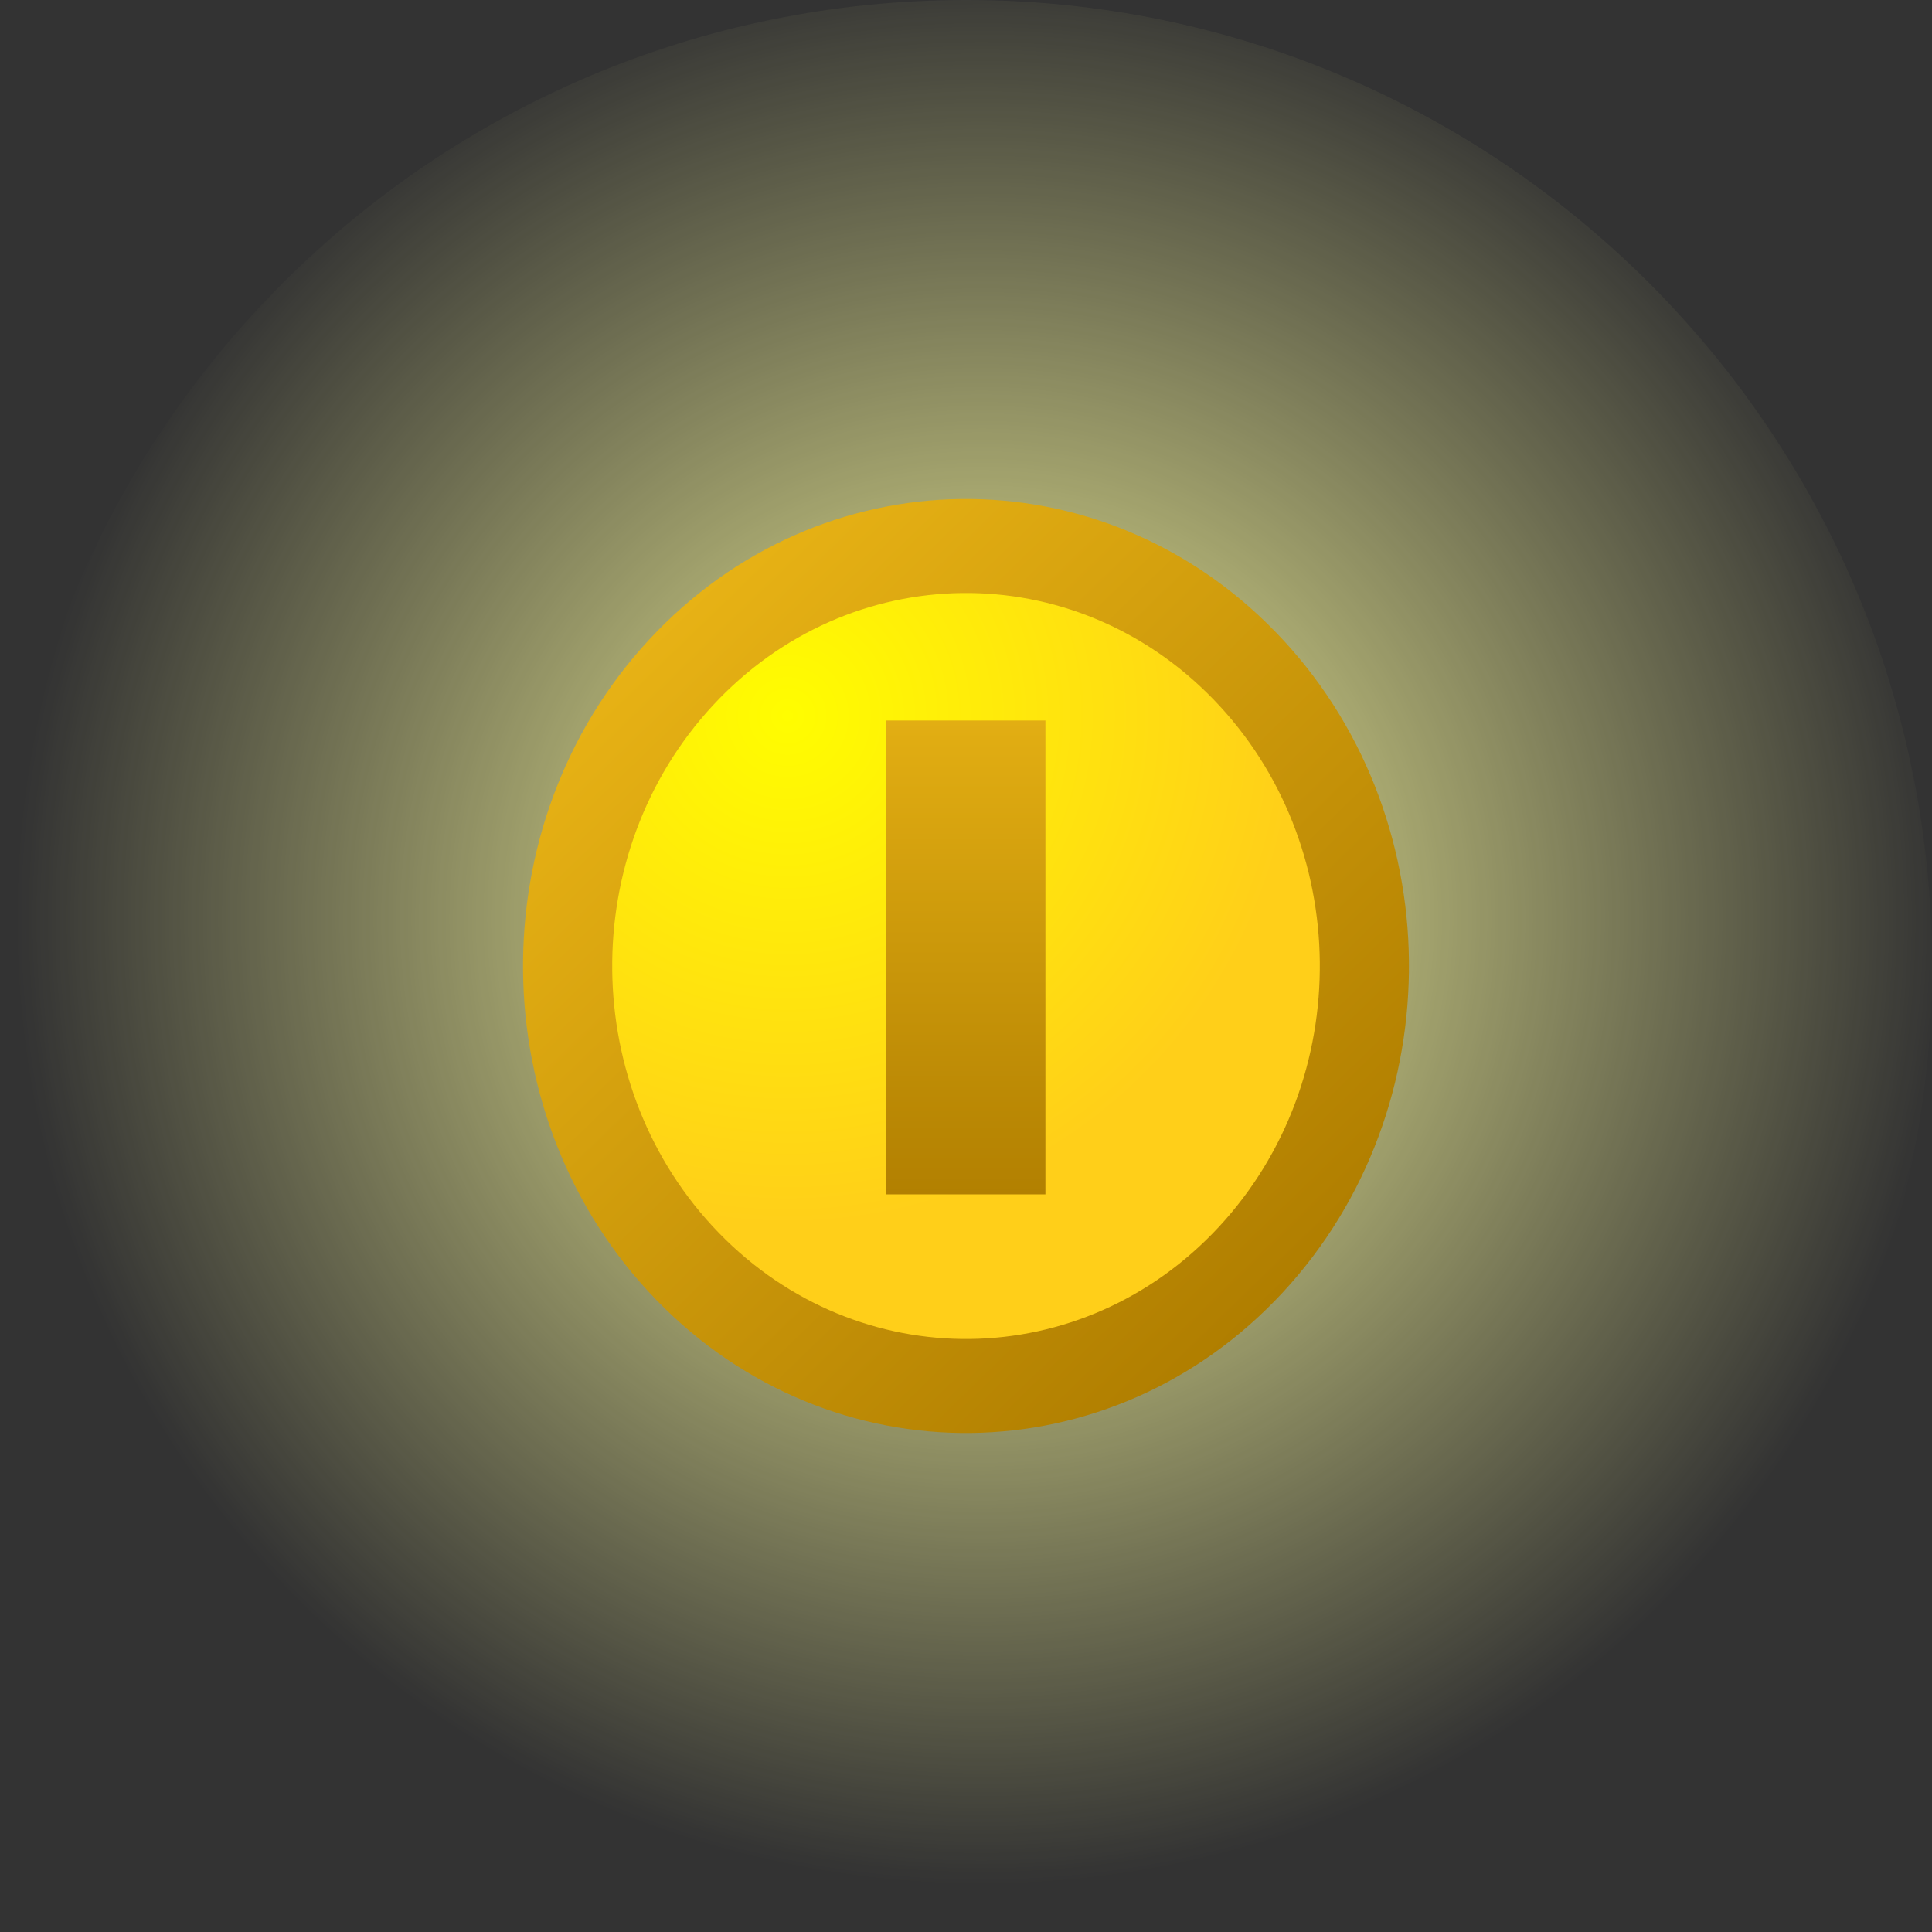 <svg version="1.1" xmlns="http://www.w3.org/2000/svg" xmlns:xlink="http://www.w3.org/1999/xlink" width="75" height="75" viewBox="0,0,75,75"><rect x="0" y="0" width="75" height="75" fill="#333333" stroke="none"/><defs><radialGradient cx="240.607" cy="178.18" r="37.5" gradientUnits="userSpaceOnUse" id="color-1"><stop offset="0" stop-color="#ffff9d"/><stop offset="1" stop-color="#ffff9d" stop-opacity="0"/></radialGradient><linearGradient x1="227.702" y1="167.328" x2="252.298" y2="192.672" gradientUnits="userSpaceOnUse" id="color-2"><stop offset="0" stop-color="#e7b215"/><stop offset="1" stop-color="#b07e00"/></linearGradient><radialGradient cx="233.076" cy="170.291" r="19.803" gradientUnits="userSpaceOnUse" id="color-3"><stop offset="0" stop-color="#fffd00"/><stop offset="1" stop-color="#ffcf19"/></radialGradient><linearGradient x1="239.993" y1="170.47" x2="239.993" y2="188.865" gradientUnits="userSpaceOnUse" id="color-4"><stop offset="0" stop-color="#e2ae13"/><stop offset="1" stop-color="#b28001"/></linearGradient></defs><g transform="translate(-202.5,-142.5)"><g data-paper-data="{&quot;isPaintingLayer&quot;:true}" fill-rule="nonzero" stroke="none" stroke-width="0" stroke-linecap="butt" stroke-linejoin="miter" stroke-miterlimit="10" stroke-dasharray="" stroke-dashoffset="0" style="mix-blend-mode: normal"><path d="M202.5,180c0,-20.711 16.789,-37.5 37.5,-37.5c20.711,0 37.5,16.789 37.5,37.5c0,20.711 -16.789,37.5 -37.5,37.5c-20.711,0 -37.5,-16.789 -37.5,-37.5z" fill="url(#color-1)"/><path d="M227.98,192.965c-6.792,-6.999 -6.916,-18.477 -0.278,-25.637c6.639,-7.16 17.526,-7.292 24.318,-0.293c6.792,6.999 6.916,18.477 0.278,25.637c-6.639,7.16 -17.526,7.292 -24.318,0.293z" data-paper-data="{&quot;origPos&quot;:null,&quot;origRot&quot;:0}" fill="url(#color-2)"/><path d="M230.4,190.355c-5.425,-5.59 -5.524,-14.757 -0.222,-20.476c5.302,-5.719 13.998,-5.824 19.423,-0.234c5.425,5.59 5.524,14.757 0.222,20.476c-5.302,5.719 -13.998,5.824 -19.423,0.234z" data-paper-data="{&quot;origPos&quot;:null,&quot;origRot&quot;:0}" fill="url(#color-3)"/><path d="M236.903,188.865v-18.395h6.18v18.395z" data-paper-data="{&quot;origPos&quot;:null}" fill="url(#color-4)"/></g></g></svg>